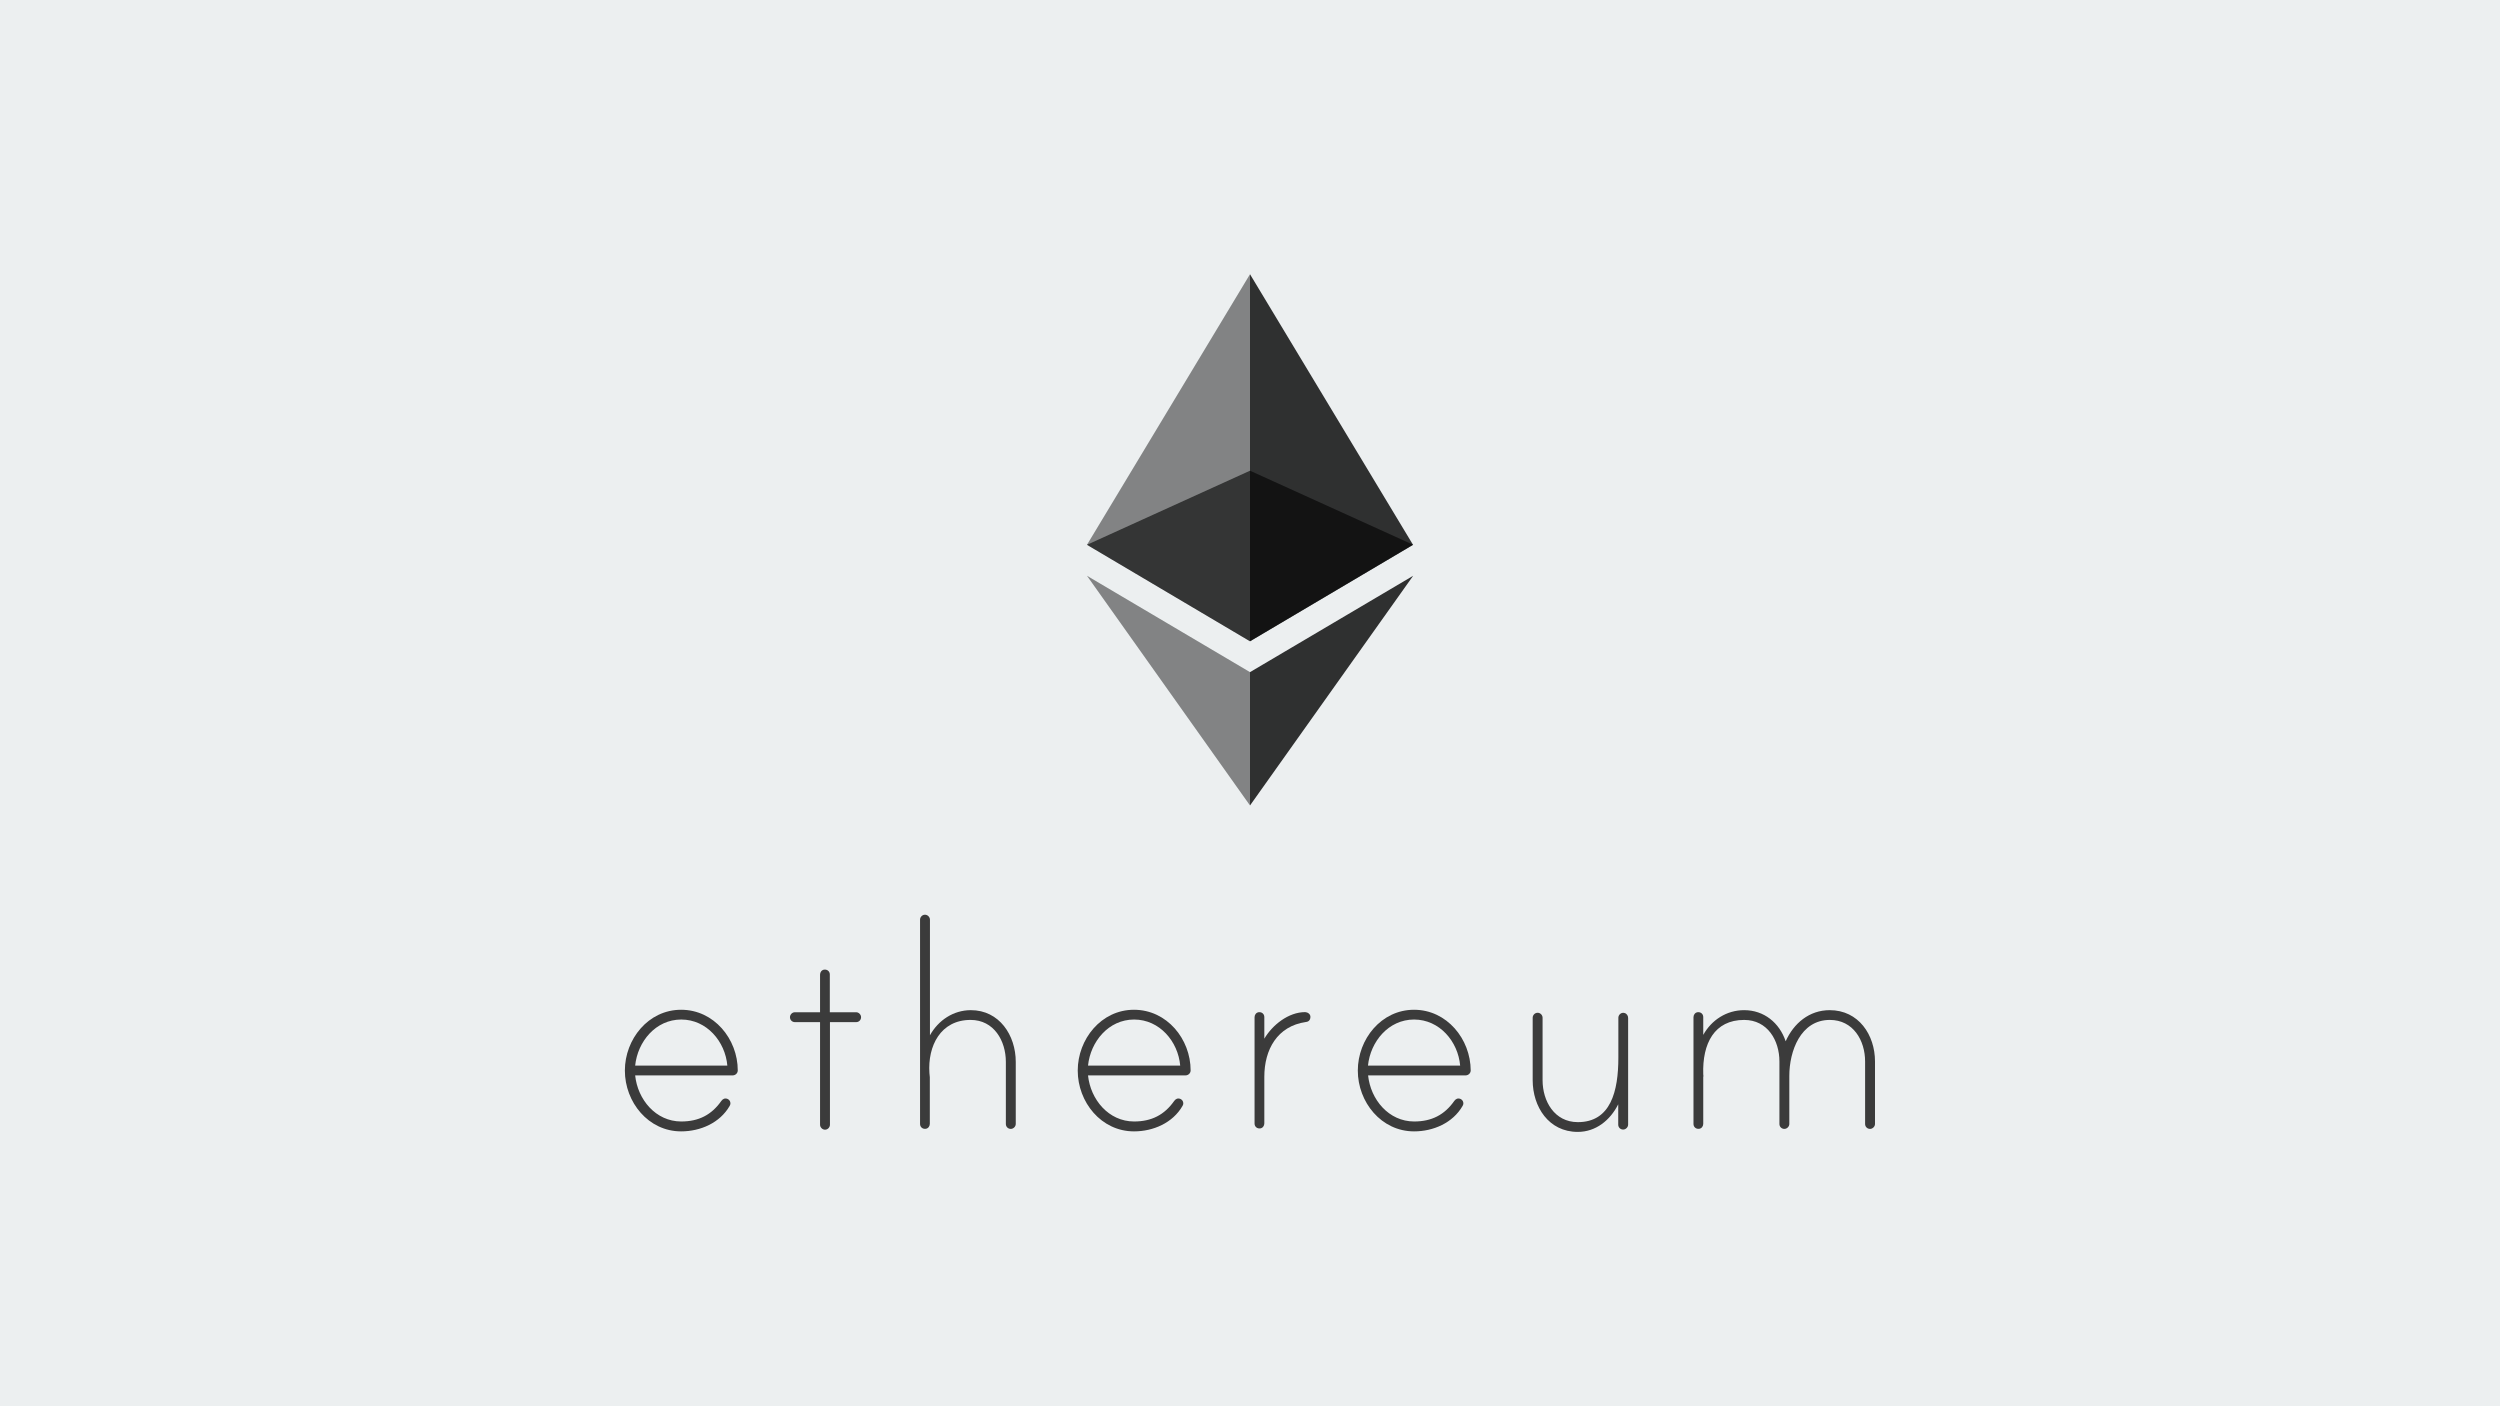 <?xml version="1.0" encoding="utf-8"?>
<!-- Generator: Adobe Illustrator 18.1.1, SVG Export Plug-In . SVG Version: 6.00 Build 0)  -->
<svg version="1.1" id="Layer_1" xmlns="http://www.w3.org/2000/svg" xmlns:xlink="http://www.w3.org/1999/xlink" x="0px" y="0px"
	 viewBox="0 0 1920 1080" enable-background="new 0 0 1920 1080" xml:space="preserve">
<rect fill="#ECEFF0" width="1920" height="1080"/>
<g>
	<path fill="#3B3B3B" d="M566.6,822.1c0,2.1-1.8,3.8-3.9,3.8h-74.9c1.9,18.5,15.8,35.4,35.4,35.4c13.4,0,23.3-5.1,30.8-15.8
		c1.1-1.5,2.7-2.4,4.8-1.5c1.1,0.5,1.9,1.5,2.1,2.7c0.2,1.2-0.1,1.9-0.5,2.6c-7.5,13.1-22.5,19.6-37.3,19.6
		c-25.2,0-43.2-22.5-43.2-46.7c0-24.1,18-46.7,43.2-46.7C548.4,775.5,566.6,798,566.6,822.1z M558.6,818.4
		c-1.6-18.5-15.8-35.4-35.4-35.4s-33.5,16.9-35.4,35.4H558.6z"/>
	<path fill="#3B3B3B" d="M657.5,777.4c2.1,0,3.8,1.9,3.8,3.8c0,2.1-1.6,3.8-3.8,3.8h-20.1v78.8c0,1.9-1.6,3.8-3.8,3.8
		c-2.1,0-3.8-1.9-3.8-3.8v-78.8h-19.3c-2.1,0-3.8-1.6-3.8-3.8c0-1.9,1.6-3.8,3.8-3.8h19.3v-28.9c0-1.8,1.2-3.5,3-3.8
		c2.5-0.4,4.5,1.3,4.5,3.7v29H657.5z"/>
	<path fill="#3B3B3B" d="M780.1,815.5v47.7c0,2.1-1.9,3.8-3.8,3.8c-2.1,0-3.8-1.6-3.8-3.8v-47.7c0-16.1-9.1-32.2-27.1-32.2
		c-23.1,0-33,20.1-31.6,40.8c0,0.5,0.3,2.9,0.3,3.2v35.8c0,1.8-1.2,3.5-3,3.8c-2.5,0.4-4.5-1.3-4.5-3.7V706.3c0-1.9,1.6-3.8,3.8-3.8
		c2.1,0,3.8,1.9,3.8,3.8v88.8c6.4-11.5,18-19.3,31.4-19.3C767.5,775.8,780.1,795.1,780.1,815.5z"/>
	<path fill="#3B3B3B" d="M914.4,822.1c0,2.1-1.8,3.8-3.9,3.8h-74.9c1.9,18.5,15.8,35.4,35.4,35.4c13.4,0,23.3-5.1,30.8-15.8
		c1.1-1.5,2.7-2.4,4.8-1.5c1.1,0.5,1.9,1.5,2.1,2.7c0.2,1.2-0.1,1.9-0.5,2.6c-7.5,13.1-22.5,19.6-37.3,19.6
		c-25.2,0-43.2-22.5-43.2-46.7c0-24.1,18-46.7,43.2-46.7C896.2,775.5,914.4,798,914.4,822.1z M906.4,818.4
		c-1.6-18.5-15.8-35.4-35.4-35.4s-33.5,16.9-35.4,35.4H906.4z"/>
	<path fill="#3B3B3B" d="M1006.4,780.9c0,2.4-1.3,3.8-3.5,4c-22,3.2-31.9,21.2-31.9,42.1v35.8c0,1.8-1.2,3.5-3,3.8
		c-2.5,0.4-4.5-1.3-4.5-3.7v-81.7c0-1.8,1.2-3.5,3-3.8c2.5-0.4,4.5,1.3,4.5,3.7v16.6c6.2-10.5,18.5-20.4,31.4-20.4
		C1004.2,777.4,1006.4,778.7,1006.4,780.9z"/>
	<path fill="#3B3B3B" d="M1129.5,822.1c0,2.1-1.8,3.8-3.9,3.8h-74.9c1.9,18.5,15.8,35.4,35.4,35.4c13.4,0,23.3-5.1,30.8-15.8
		c1.1-1.5,2.7-2.4,4.8-1.5c1.1,0.5,1.9,1.5,2.1,2.7c0.2,1.2-0.1,1.9-0.5,2.6c-7.5,13.1-22.5,19.6-37.3,19.6
		c-25.2,0-43.2-22.5-43.2-46.7c0-24.1,18-46.7,43.2-46.7C1111.2,775.5,1129.4,798,1129.5,822.1z M1121.4,818.4
		c-1.6-18.5-15.8-35.4-35.4-35.4s-33.5,16.9-35.4,35.4H1121.4z"/>
	<path fill="#3B3B3B" d="M1250.4,781.8v25.9v56c0,2.1-1.9,3.8-3.8,3.8c-2.1,0-3.8-1.6-3.8-3.8v-15.6c-6.2,12.3-17.2,21.2-31.1,21.2
		c-22.3,0-34.6-19.3-34.6-39.7v-48c0-1.9,1.6-3.8,3.8-3.8s3.8,1.9,3.8,3.8v48c0,16.1,9.1,32.2,27.1,32.2c25.2,0,31.1-23.6,31.1-49.6
		v-30.6c0-2.2,2.2-4.4,4.8-3.6C1249.4,778.5,1250.4,780.1,1250.4,781.8z"/>
	<path fill="#3B3B3B" d="M1440,815.2v48c0,2.1-1.9,3.8-3.8,3.8c-2.1,0-3.8-1.6-3.8-3.8v-48c0-16.1-9.1-31.9-27.1-31.9
		c-22.5,0-31.1,24.1-31.1,42.9v37c0,2.1-1.9,3.8-3.8,3.8c-2.1,0-3.8-1.6-3.8-3.8v-48c0-16.1-9.1-31.9-27.1-31.9
		c-22.8,0-32.2,18-31.4,41.8c0,0.5,0.3,1.6,0,1.9v36.1c0,1.8-1.2,3.5-3,3.8c-2.5,0.4-4.5-1.3-4.5-3.7v-82c0-1.8,1.2-3.5,3-3.8
		c2.5-0.4,4.5,1.3,4.5,3.7v13.7c6.4-11.5,18-19,31.4-19c15.3,0,27.1,9.7,31.9,23.9c6.2-13.9,18.2-23.9,33.8-23.9
		C1427.4,775.8,1440,794.8,1440,815.2z"/>
</g>
<g>
	<polygon opacity="0.6" points="960,361.5 834.8,418.4 960,492.5 1085.3,418.4 	"/>
	<polygon opacity="0.45" points="834.8,418.4 960,492.5 960,361.5 960,210.6 	"/>
	<polygon opacity="0.8" points="960,210.6 960,361.5 960,492.5 1085.2,418.4 	"/>
	<polygon opacity="0.45" points="834.8,442.2 960,618.6 960,516.2 	"/>
	<polygon opacity="0.8" points="960,516.2 960,618.6 1085.3,442.2 	"/>
</g>
</svg>
